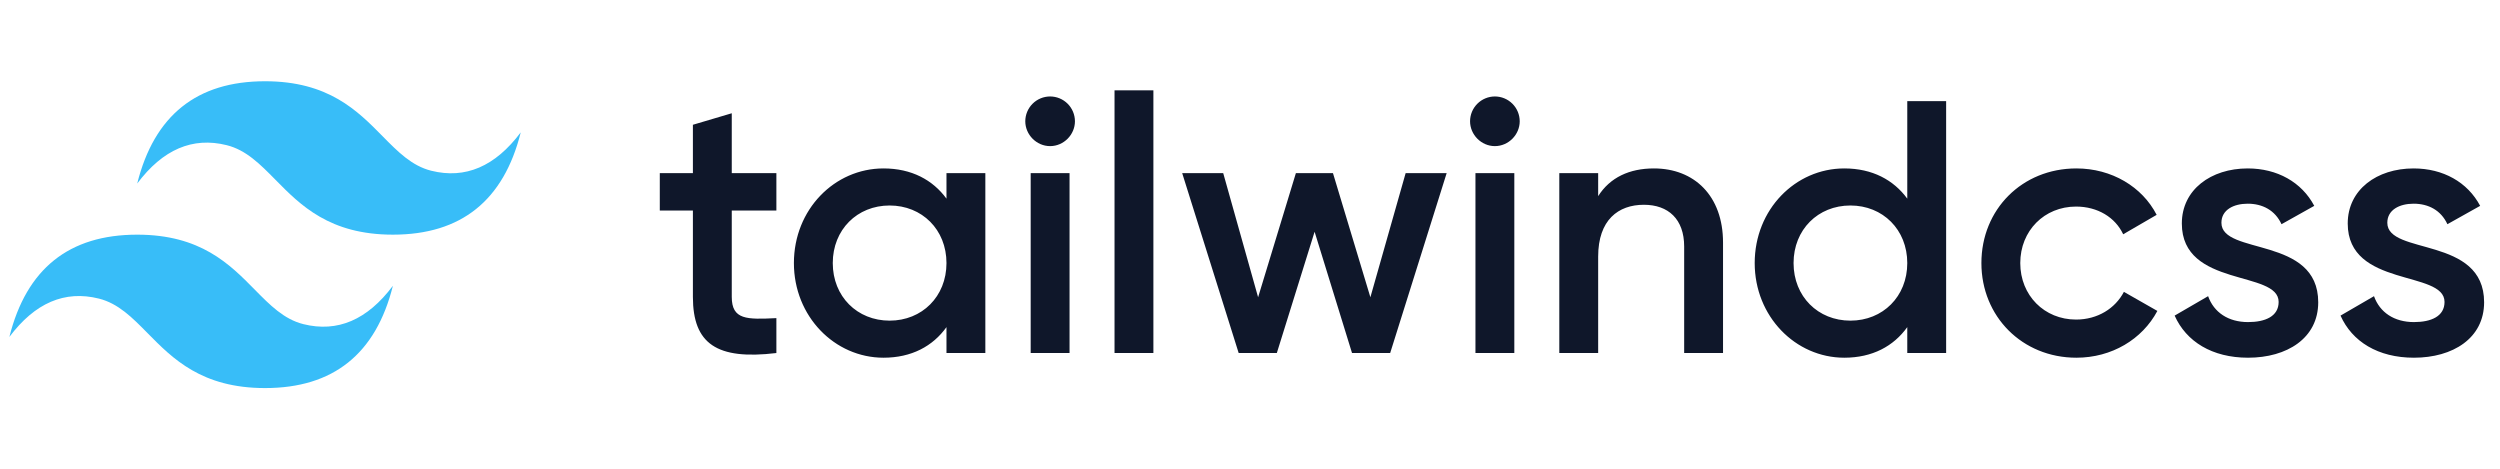 <svg viewBox="0 0 800 150" fill="none" xmlns="http://www.w3.org/2000/svg">
<path fill-rule="evenodd" clip-rule="evenodd" d="M84.818 26C63 26 49.364 36.909 43.909 58.727C52.091 47.818 61.636 43.727 72.546 46.455C78.77 48.009 83.218 52.527 88.142 57.524C96.164 65.667 105.448 75.091 125.727 75.091C147.545 75.091 161.182 64.182 166.636 42.364C158.455 53.273 148.909 57.364 138 54.636C131.776 53.082 127.327 48.564 122.403 43.567C114.382 35.424 105.097 26 84.818 26ZM43.909 75.091C22.091 75.091 8.455 86 3 107.818C11.182 96.909 20.727 92.818 31.636 95.546C37.861 97.103 42.309 101.618 47.233 106.615C55.255 114.758 64.539 124.182 84.818 124.182C106.636 124.182 120.273 113.273 125.727 91.454C117.545 102.364 108 106.455 97.091 103.727C90.867 102.173 86.418 97.654 81.494 92.658C73.473 84.515 64.188 75.091 43.909 75.091Z" fill="#38BDF8"/>
<path fill-rule="evenodd" clip-rule="evenodd" d="M248.443 67.37H234.164V95.006C234.164 102.376 239 102.261 248.443 101.8V112.97C229.328 115.273 221.728 109.976 221.728 95.006V67.37H211.134V55.394H221.728V39.927L234.164 36.242V55.394H248.443V67.37ZM302.873 55.394H315.31V112.97H302.873V104.679C298.497 110.782 291.703 114.467 282.722 114.467C267.061 114.467 254.049 101.224 254.049 84.182C254.049 67.024 267.061 53.897 282.722 53.897C291.703 53.897 298.497 57.582 302.873 63.57V55.394ZM284.679 102.606C295.043 102.606 302.873 94.891 302.873 84.182C302.873 73.473 295.043 65.757 284.679 65.757C274.316 65.757 266.485 73.473 266.485 84.182C266.485 94.891 274.316 102.606 284.679 102.606ZM336.037 46.758C331.661 46.758 328.091 43.073 328.091 38.812C328.095 36.706 328.934 34.687 330.423 33.198C331.912 31.709 333.931 30.871 336.037 30.867C338.143 30.871 340.162 31.709 341.651 33.198C343.14 34.687 343.978 36.706 343.982 38.812C343.982 43.073 340.413 46.758 336.037 46.758ZM329.819 112.97V55.394H342.255V112.97H329.819ZM356.649 112.97V28.909H369.085V112.97H356.649ZM449.807 55.394H462.934L444.855 112.97H432.649L420.673 74.164L408.582 112.97H396.376L378.297 55.394H391.425L402.594 95.121L414.685 55.394H426.546L438.522 95.121L449.807 55.394ZM478.364 46.758C473.988 46.758 470.419 43.073 470.419 38.812C470.423 36.706 471.261 34.687 472.75 33.198C474.239 31.709 476.258 30.871 478.364 30.867C480.47 30.871 482.489 31.709 483.978 33.198C485.467 34.687 486.306 36.706 486.31 38.812C486.31 43.073 482.74 46.758 478.364 46.758ZM472.146 112.97V55.394H484.582V112.97H472.146ZM529.261 53.897C542.158 53.897 551.37 62.648 551.37 77.618V112.97H538.934V78.885C538.934 70.133 533.867 65.527 526.037 65.527C517.861 65.527 511.413 70.364 511.413 82.109V112.97H498.976V55.394H511.413V62.764C515.213 56.776 521.431 53.897 529.261 53.897ZM610.328 32.364H622.764V112.97H610.328V104.679C605.952 110.782 599.158 114.467 590.176 114.467C574.516 114.467 561.504 101.224 561.504 84.182C561.504 67.024 574.516 53.897 590.176 53.897C599.158 53.897 605.952 57.582 610.328 63.57V32.364ZM592.134 102.606C602.497 102.606 610.328 94.891 610.328 84.182C610.328 73.473 602.497 65.757 592.134 65.757C581.77 65.757 573.94 73.473 573.94 84.182C573.94 94.891 581.77 102.606 592.134 102.606ZM664.449 114.467C647.061 114.467 634.049 101.224 634.049 84.182C634.049 67.024 647.061 53.897 664.449 53.897C675.734 53.897 685.522 59.77 690.128 68.751L679.419 74.97C676.885 69.558 671.243 66.103 664.334 66.103C654.201 66.103 646.485 73.818 646.485 84.182C646.485 94.545 654.201 102.261 664.334 102.261C671.243 102.261 676.885 98.691 679.649 93.394L690.358 99.497C685.522 108.594 675.734 114.467 664.449 114.467ZM710.855 71.285C710.855 81.764 741.831 75.43 741.831 96.733C741.831 108.248 731.813 114.467 719.376 114.467C707.861 114.467 699.57 109.285 695.885 100.994L706.595 94.776C708.437 99.957 713.043 103.067 719.376 103.067C724.904 103.067 729.164 101.224 729.164 96.618C729.164 86.37 698.188 92.127 698.188 71.515C698.188 60.691 707.516 53.897 719.261 53.897C728.704 53.897 736.534 58.273 740.564 65.873L730.085 71.745C728.013 67.254 723.982 65.182 719.261 65.182C714.77 65.182 710.855 67.139 710.855 71.285ZM763.94 71.285C763.94 81.764 794.916 75.43 794.916 96.733C794.916 108.248 784.898 114.467 772.461 114.467C760.946 114.467 752.655 109.285 748.97 100.994L759.679 94.776C761.522 99.957 766.128 103.067 772.461 103.067C777.988 103.067 782.249 101.224 782.249 96.618C782.249 86.37 751.273 92.127 751.273 71.515C751.273 60.691 760.601 53.897 772.346 53.897C781.788 53.897 789.619 58.273 793.649 65.873L783.17 71.745C781.098 67.254 777.067 65.182 772.346 65.182C767.855 65.182 763.94 67.139 763.94 71.285Z" fill="#0F172A"/>
</svg>
